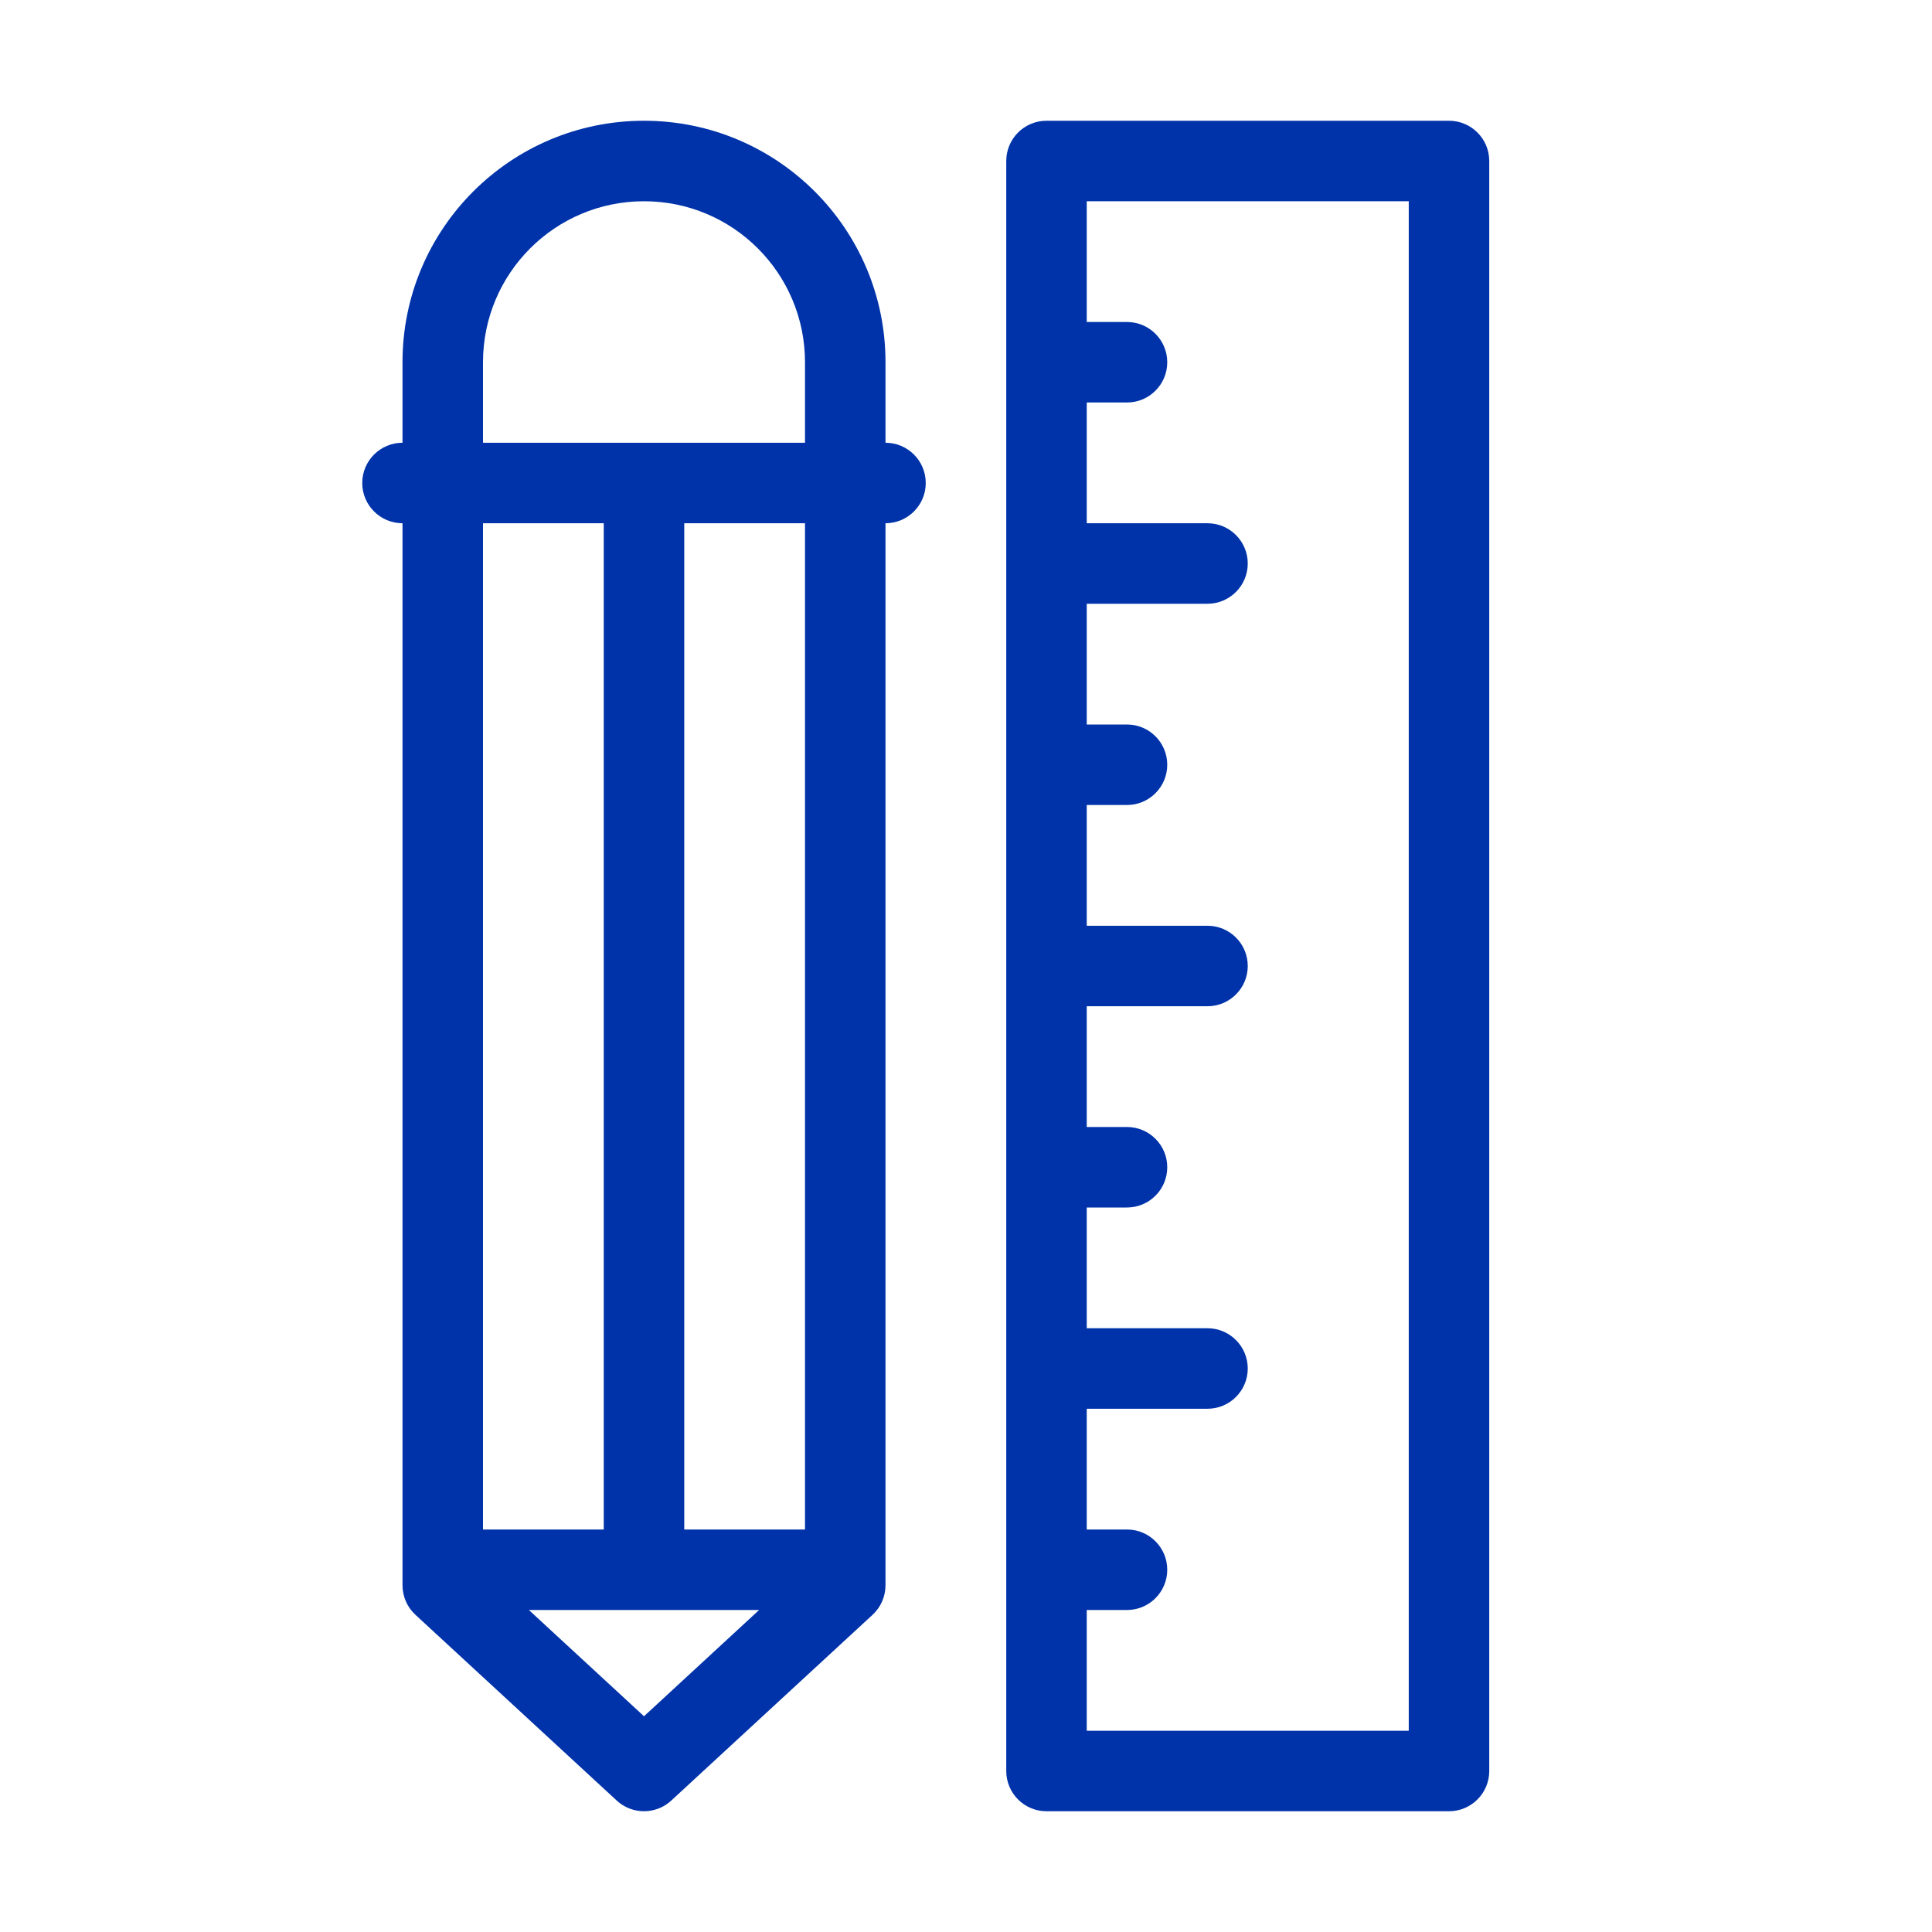 <svg width="24" height="24" viewBox="0 0 24 24" fill="none" xmlns="http://www.w3.org/2000/svg">
<path fill-rule="evenodd" clip-rule="evenodd" d="M5 4.5C5 2.843 6.343 1.5 8 1.5C9.657 1.5 11 2.843 11 4.5V5.5C11.276 5.5 11.5 5.724 11.5 6C11.5 6.276 11.276 6.5 11 6.5V19.692C11 19.832 10.942 19.965 10.839 20.06L8.339 22.367C8.148 22.544 7.852 22.544 7.661 22.367L5.161 20.06C5.058 19.965 5 19.832 5 19.692V6.5C4.724 6.5 4.5 6.276 4.5 6C4.5 5.724 4.724 5.5 5 5.5V4.5ZM6 4.5C6 3.395 6.895 2.5 8 2.5C9.105 2.5 10 3.395 10 4.5V5.5H6V4.5ZM9.43 20L8 21.32L6.57 20H9.43ZM6 6.5H7.5V19H6V6.5ZM8.5 6.5V19H10V6.5H8.5Z" fill="#0033AA"/>
<path fill-rule="evenodd" clip-rule="evenodd" d="M12.5 2C12.5 1.724 12.724 1.5 13 1.5H18C18.276 1.5 18.5 1.724 18.5 2V22C18.5 22.276 18.276 22.5 18 22.5H13C12.724 22.5 12.5 22.276 12.5 22V2ZM14 19C14.276 19 14.5 19.224 14.5 19.5C14.5 19.776 14.276 20 14 20H13.5V21.5H17.5V2.5H13.5V4H14C14.276 4 14.5 4.224 14.5 4.5C14.5 4.776 14.276 5 14 5H13.5V6.5H15C15.276 6.5 15.5 6.724 15.5 7C15.5 7.276 15.276 7.5 15 7.5H13.5V9H14C14.276 9 14.5 9.224 14.5 9.5C14.5 9.776 14.276 10 14 10H13.5V11.5H15C15.276 11.5 15.5 11.724 15.5 12C15.5 12.276 15.276 12.5 15 12.5H13.5V14H14C14.276 14 14.5 14.224 14.5 14.5C14.5 14.776 14.276 15 14 15H13.5V16.5H15C15.276 16.5 15.5 16.724 15.5 17C15.5 17.276 15.276 17.5 15 17.5H13.5V19H14Z" fill="#0033AA"/>
</svg>
